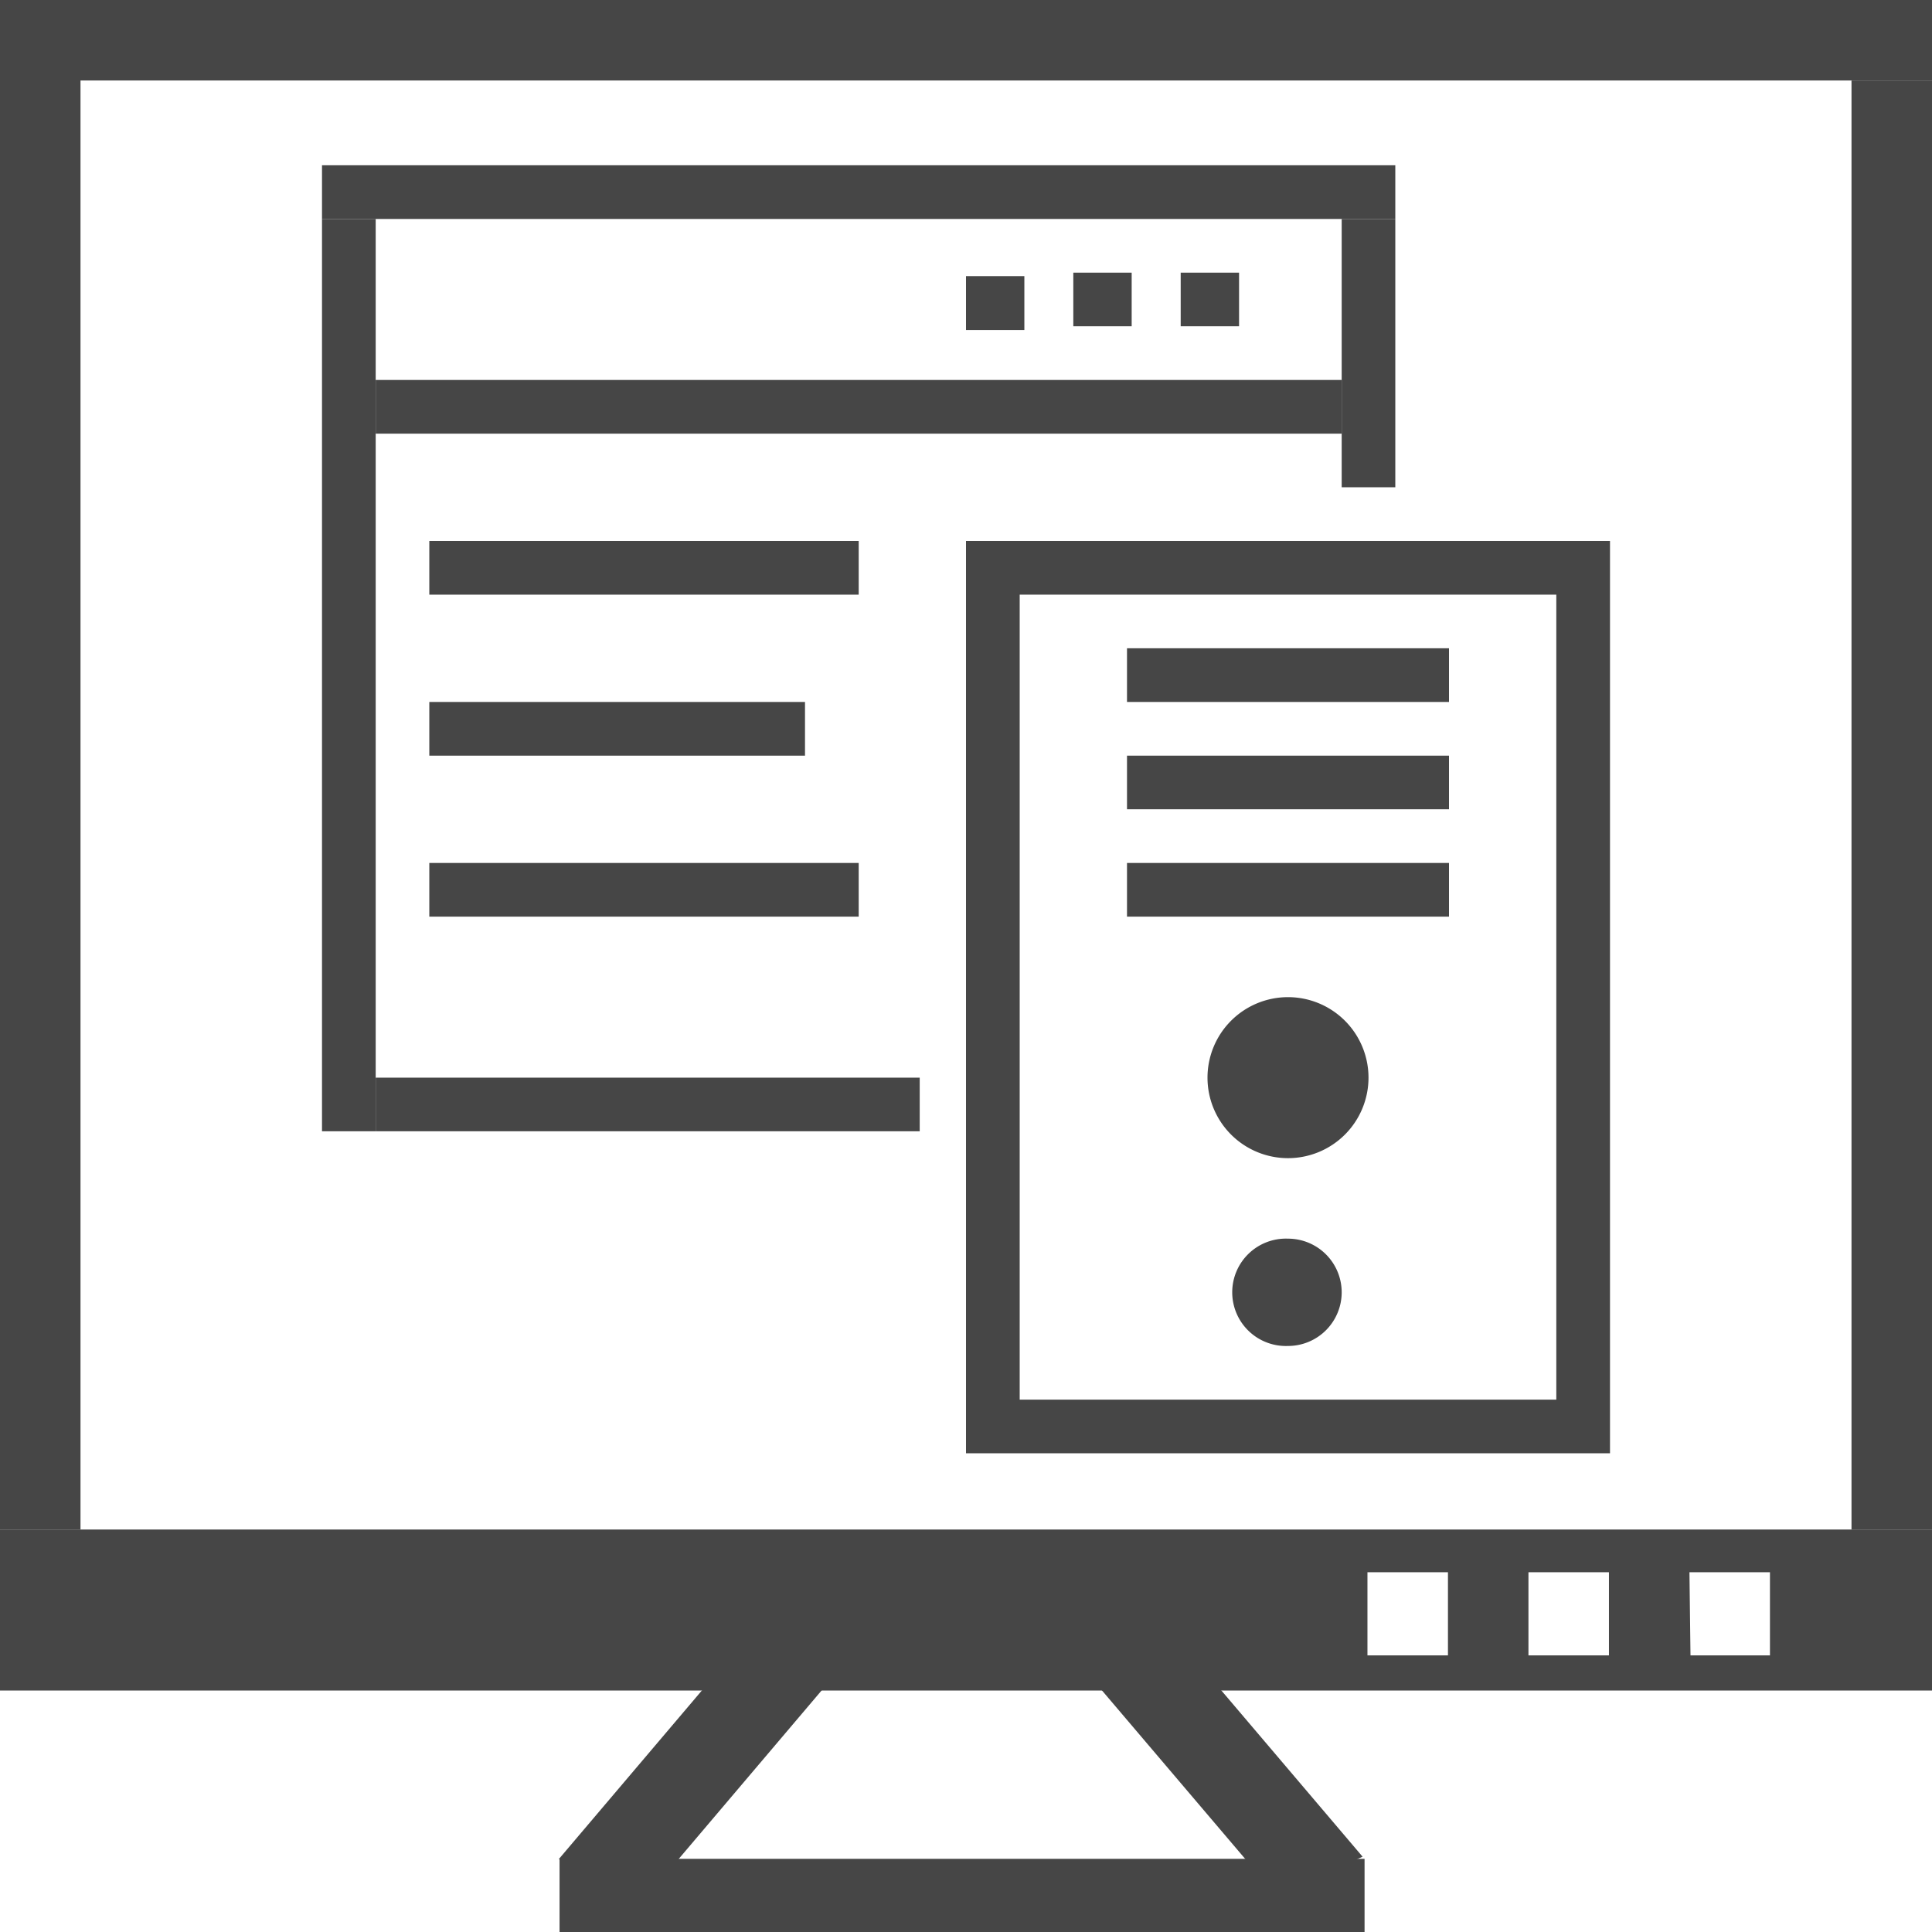 <svg id="Image" xmlns="http://www.w3.org/2000/svg" viewBox="0 0 24 24">
  <g id="g897">
    <path id="rect827-9-3-2-6-1-4" d="M16.951,23.091h-10v.985h10Z" class="aw-theme-iconOutline" fill="#464646"/>
    <path id="rect827-9-3-2-3-4" d="M9.9,19.608,6.942,23.094l1.1.457L11,20.064Z" class="aw-theme-iconOutline" fill="#464646"/>
    <path id="rect827-9-3-2-3-4-9" d="M13.965,19.579l2.962,3.486-1.094.456L12.87,20.036Z" class="aw-theme-iconOutline" fill="#464646"/>
    <path id="rect827-0" d="M0,0H24V1H0Z" class="aw-theme-iconOutline" fill="#464646"/>
    <path id="rect827-9-32" d="M0,19v2H24V19Zm16.987.531h1v1.033h-1Zm2,0h1v1.033h-1Zm2,0h1v1.033H21Z" class="aw-theme-iconOutline" fill="#464646"/>
    <path id="rect827-9-3-0" d="M0,0V19H1V0Z" class="aw-theme-iconOutline" fill="#464646"/>
    <path id="rect827-9-3-7-5" d="M23,1V19h1V1Z" class="aw-theme-iconOutline" fill="#464646"/>
    <path id="rect859" d="M4.667,4.72h12v.667h-12Z" class="aw-theme-iconOutline" fill="#464646"/>
    <path id="rect863" d="M12,3.43h.725V4.1H12Z" class="aw-theme-iconOutline" fill="#464646"/>
    <path id="rect863-6" d="M14.667,3.387h.725v.666h-.725Z" class="aw-theme-iconOutline" fill="#464646"/>
    <path id="rect863-7" d="M13.333,3.387h.725v.666h-.725Z" class="aw-theme-iconOutline" fill="#464646"/>
    <path id="rect902" d="M4,2.72h.667V14.053H4Z" class="aw-theme-iconOutline" fill="#464646"/>
    <path id="rect904" d="M4,2.053H17.333V2.72H4Z" class="aw-theme-iconOutline" fill="#464646"/>
    <path id="rect906" d="M16.667,2.72h.666V6.053h-.666Z" class="aw-theme-iconOutline" fill="#464646"/>
    <path id="rect908" d="M4.667,13.387h6.758v.666H4.667Z" class="aw-theme-iconOutline" fill="#464646"/>
    <path id="rect910" d="M5.333,6.72h5.334v.667H5.333Z" class="aw-theme-iconOutline" fill="#464646"/>
    <path id="rect912" d="M5.333,8.72H10v.667H5.333Z" class="aw-theme-iconOutline" fill="#464646"/>
    <path id="rect914" d="M5.333,10.72h5.334v.667H5.333Z" class="aw-theme-iconOutline" fill="#464646"/>
    <path id="rect912-1" d="M14,8.053h4V8.72H14Z" class="aw-theme-iconOutline" fill="#464646"/>
    <path id="rect912-1-4" d="M14,9.387h4v.666H14Z" class="aw-theme-iconOutline" fill="#464646"/>
    <path id="rect912-1-5" d="M14,10.72h4v.667H14Z" class="aw-theme-iconOutline" fill="#464646"/>
    <path id="path954" d="M17,13.387a1,1,0,1,1-1-1A1,1,0,0,1,17,13.387Z" class="aw-theme-iconOutline" fill="#464646"/>
    <path id="path954-0" d="M16.667,16.053A.667.667,0,0,1,16,16.72h0a.667.667,0,1,1,0-1.333h0a.667.667,0,0,1,.667.666Z" class="aw-theme-iconOutline" fill="#464646"/>
    <path id="rect971" d="M12,6.72V18.053h8V6.72Zm.667.667h6.666v10H12.667Z" class="aw-theme-iconOutline" fill="#464646"/>
  </g>
</svg>
